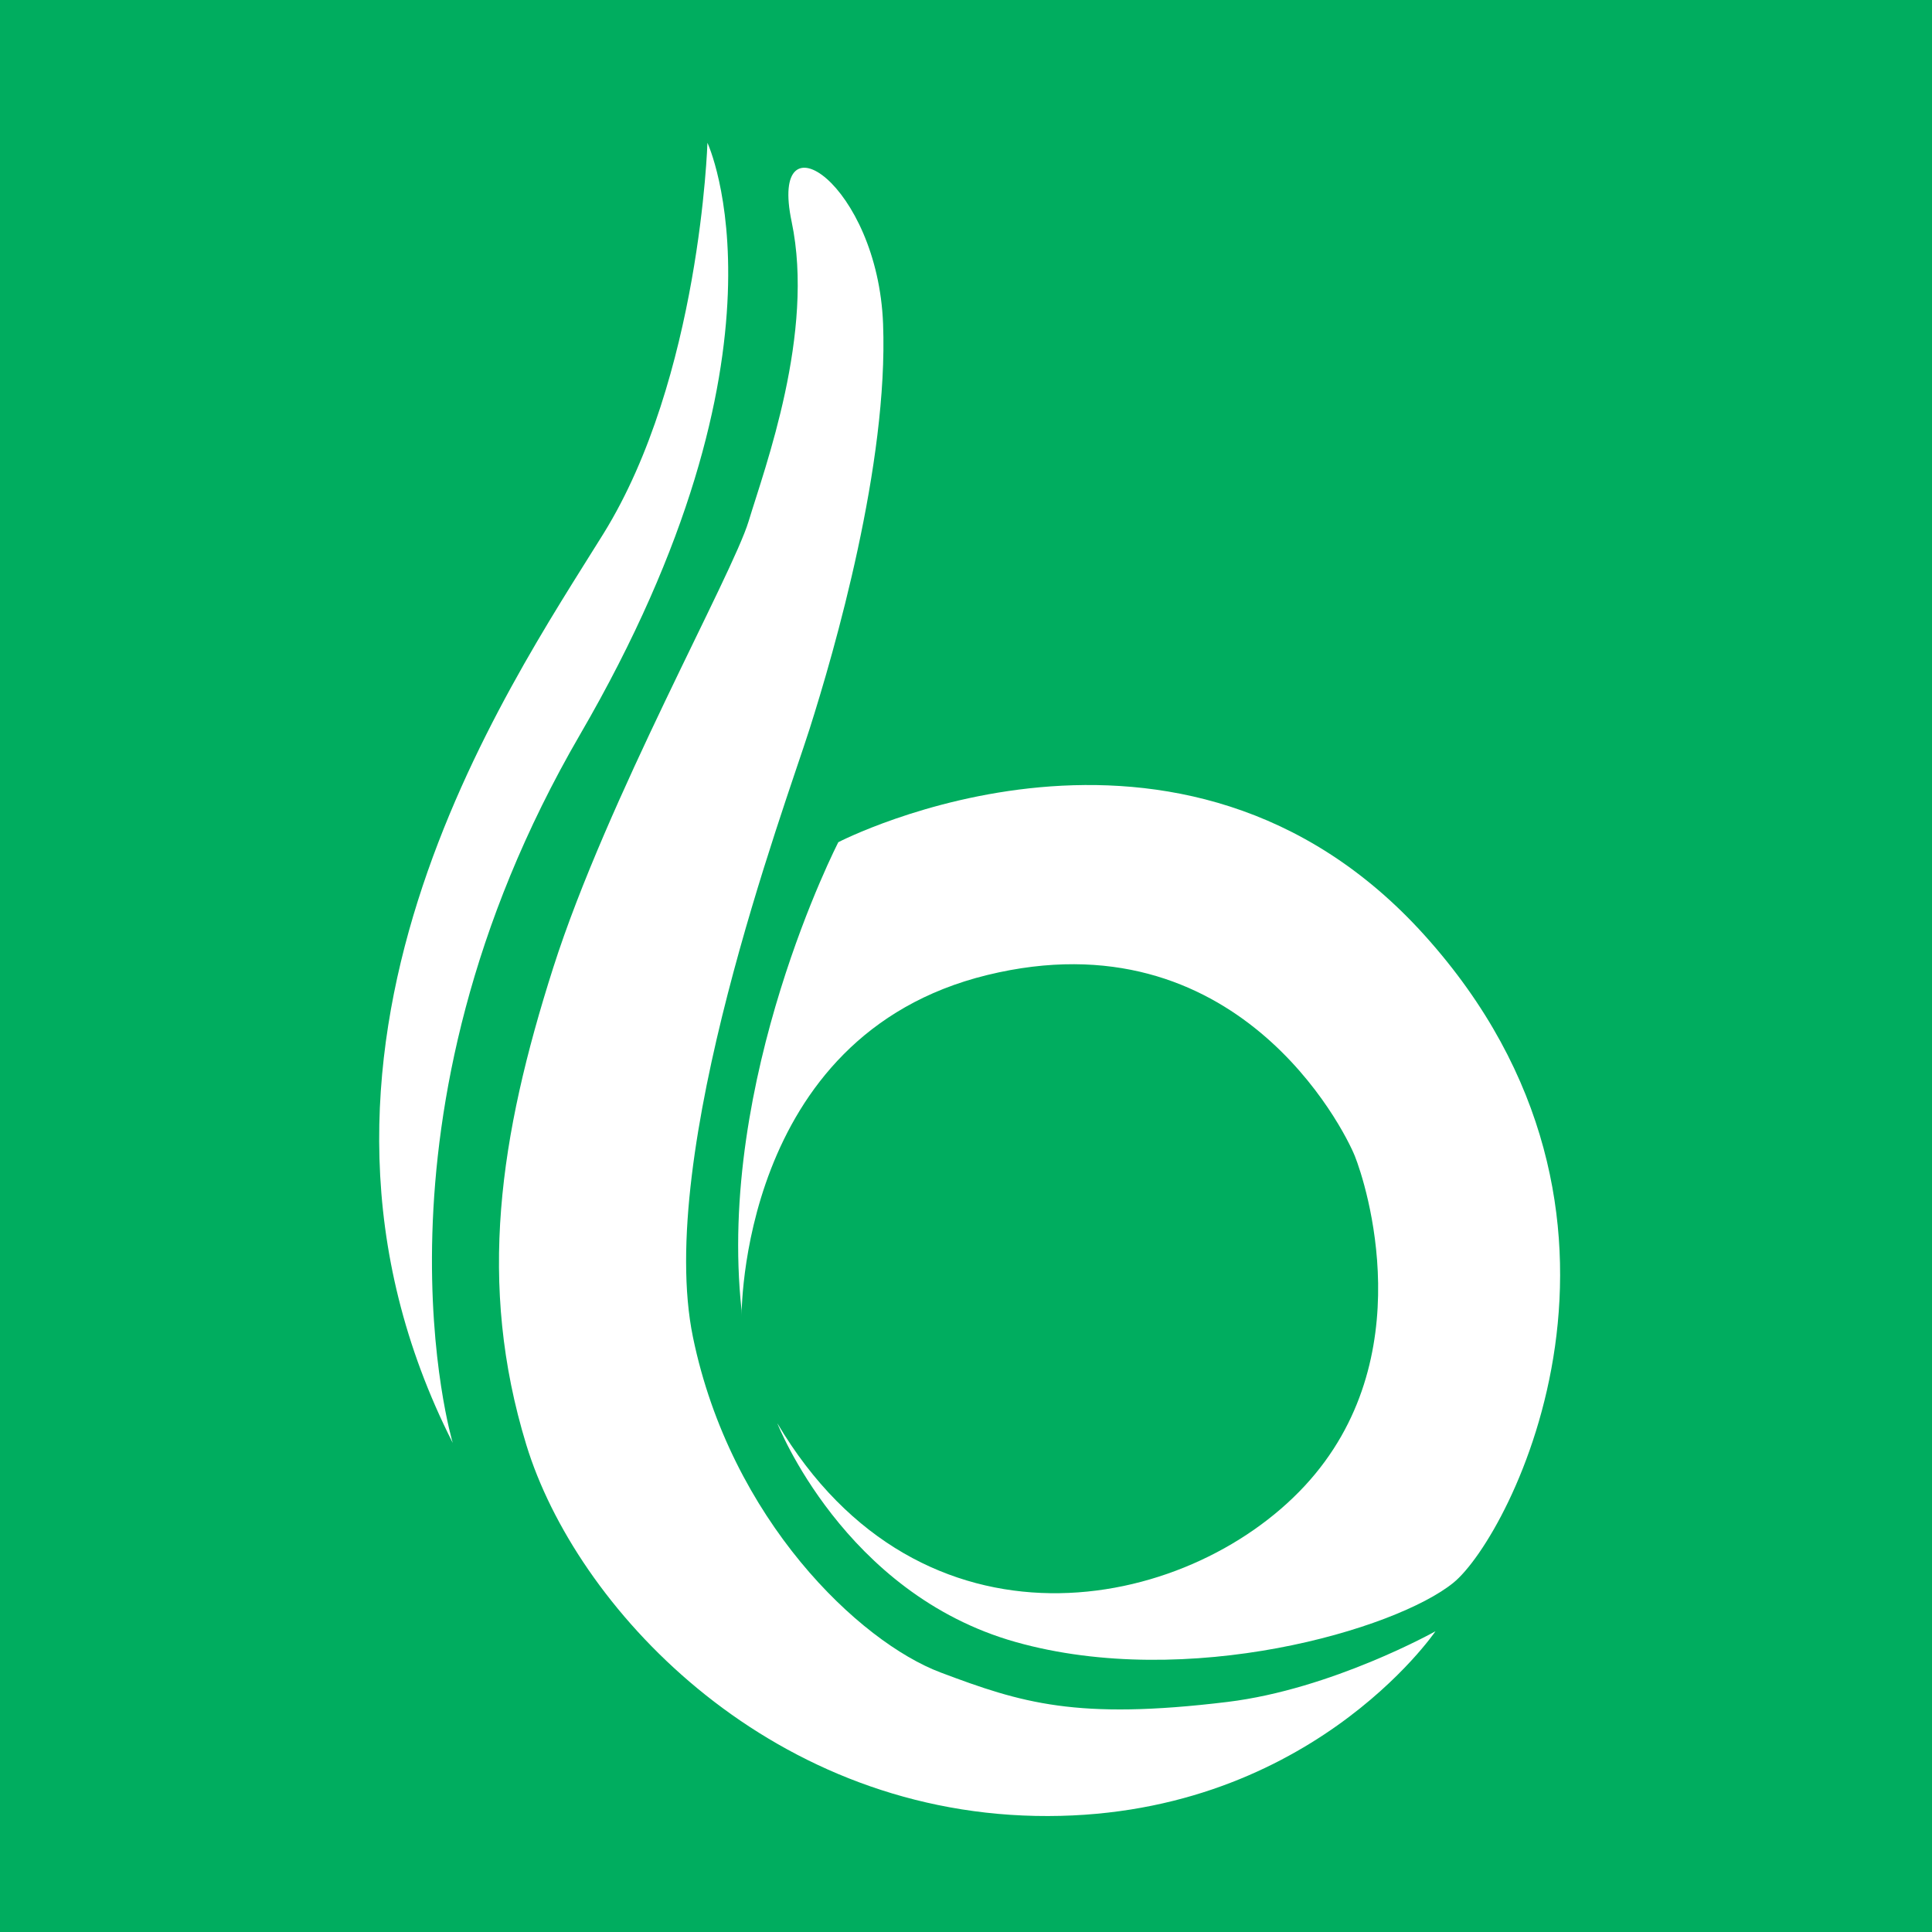 <svg xmlns="http://www.w3.org/2000/svg" viewBox="0 0 1200 1200">
  <title>YaGlot_Logo</title>
  <rect width="1200" height="1200" fill="#00ad5f"/>
  <g>
    <path d="M482.8,884S524,989.8,630.9,1019.9s236.1-7.8,271.8-36.8S1041.3,754.7,884.9,581c-151.5-168.2-364.2-57.9-364.2-57.9s-75.7,147-60.1,290.7v4.5s-2.2-174.9,152.6-212.7S834.8,701.3,841.5,718,883.8,843.9,810.3,923,571.9,1034.4,482.8,884Z" fill="#fff"/>
    <path d="M891.6,1013.2s-80.2,118.1-248.4,114.7S357.5,997.5,326.9,897.4s-16.7-191.6,16.7-296.3S454.9,357.1,465,323.7s41.2-117,26.7-186,53.5-23.4,56.8,63.5-30.1,202.7-45.7,251.7-95.8,264-72.4,377.6S534,1019.9,584.2,1038.8s84.3,29.7,178.2,18.3C827.4,1049.2,891.6,1013.2,891.6,1013.2Z" fill="#fff"/>
    <path d="M281.2,896.2s-60.1-200.5,79.1-440S439.4,88.7,439.4,88.7s-4.5,145.9-64.6,242.8S158.7,654.5,281.2,896.2Z" fill="#fff"/>
  </g>
</svg>
